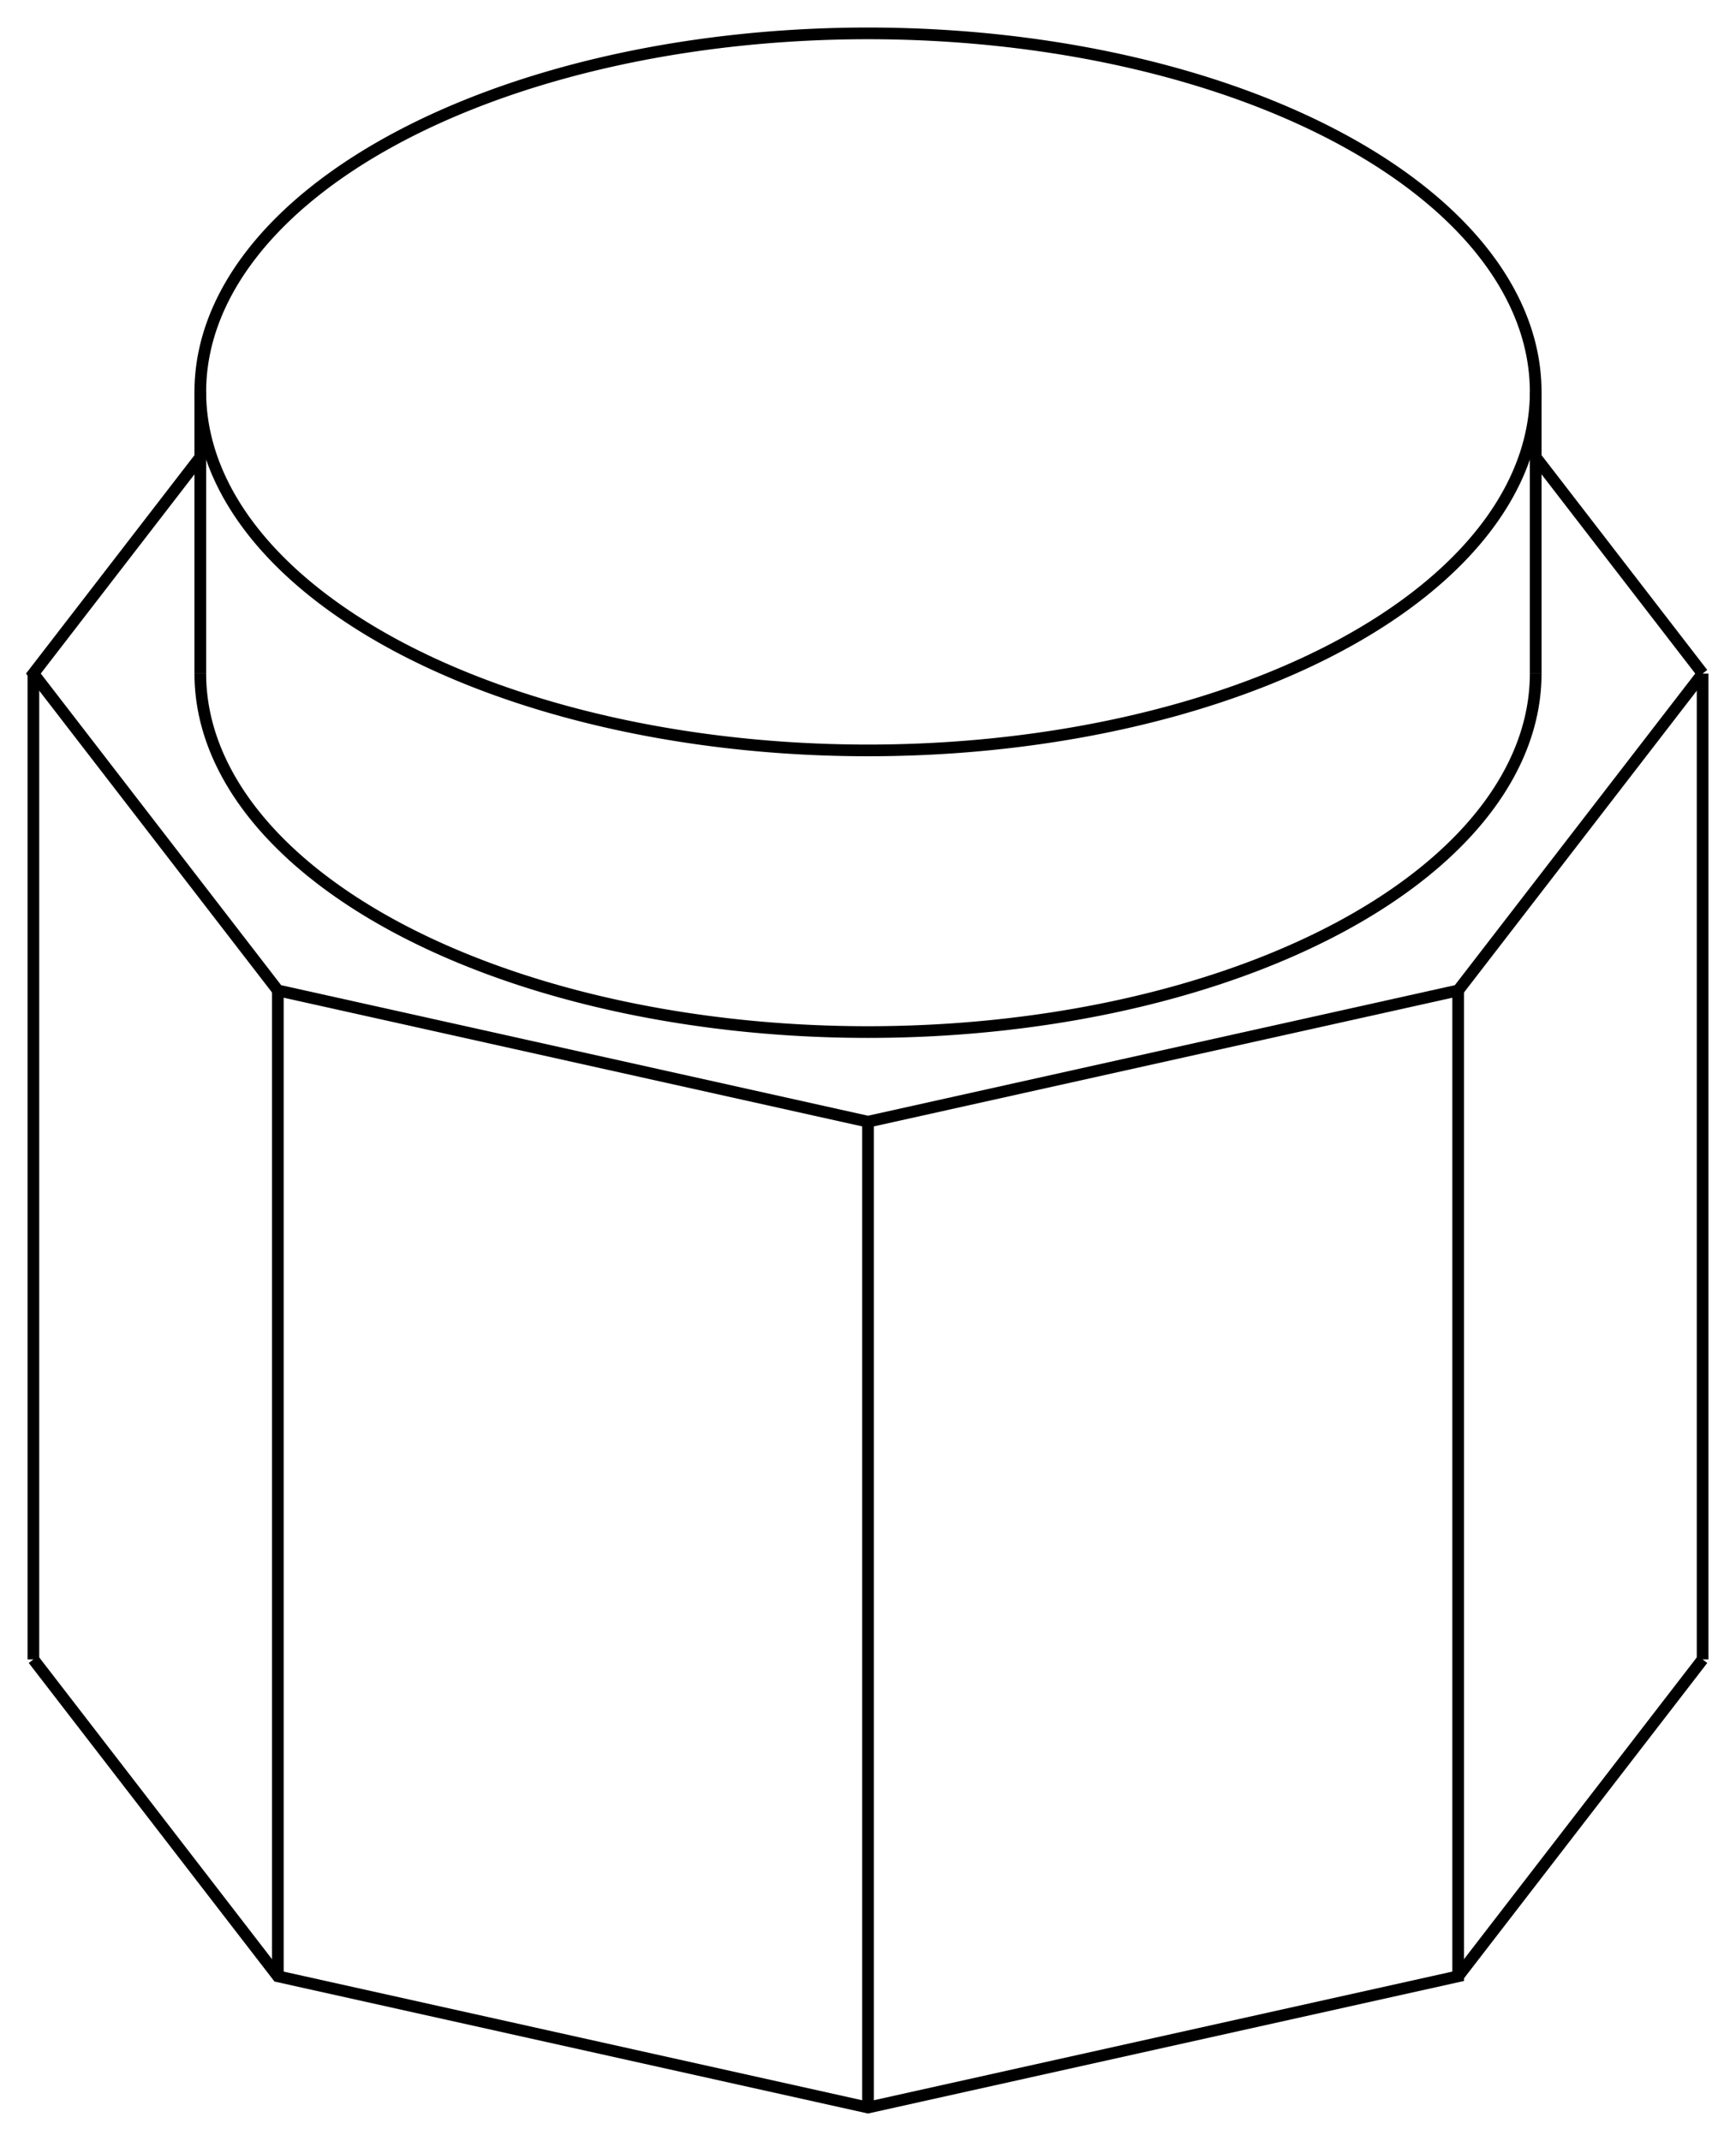 <svg version="1.1" xmlns="http://www.w3.org/2000/svg" viewBox="-26 -30.72 52 64.124" fill="none" stroke="black" stroke-width="0.6%" vector-effect="non-scaling-stroke">
    <path d="M -14.142 -26.575 A 20 10.738 360 0 1 20 -18.982 A 20 10.738 360 0 1 -20 -18.982 A 20 10.738 360 0 1 -14.142 -26.575 Z" />
    <path d="M -20 -10.546 A 20 10.738 180 0 0 20 -10.546" />
    <path d="M 25 -10.546 L 20 -17.027" />
    <path d="M -20 -17.027 L -25 -10.546 L -17.678 -1.055 L 0 2.877 L 17.678 -1.055 L 25 -10.546" />
    <path d="M 25 18.982 L 25 -10.546" />
    <path d="M -25 18.982 L -25 -10.546" />
    <path d="M -17.678 28.473 L -17.678 -1.055" />
    <path d="M -25 18.982 L -17.678 28.473 L 0 32.404 L 17.678 28.473 L 17.678 -1.055" />
    <path d="M 0 32.404 L 0 2.877" />
    <path d="M 17.678 28.473 L 25 18.982" />
    <path d="M -20 -18.982 L -20 -10.546" />
    <path d="M 20 -18.982 L 20 -10.546" />
</svg>